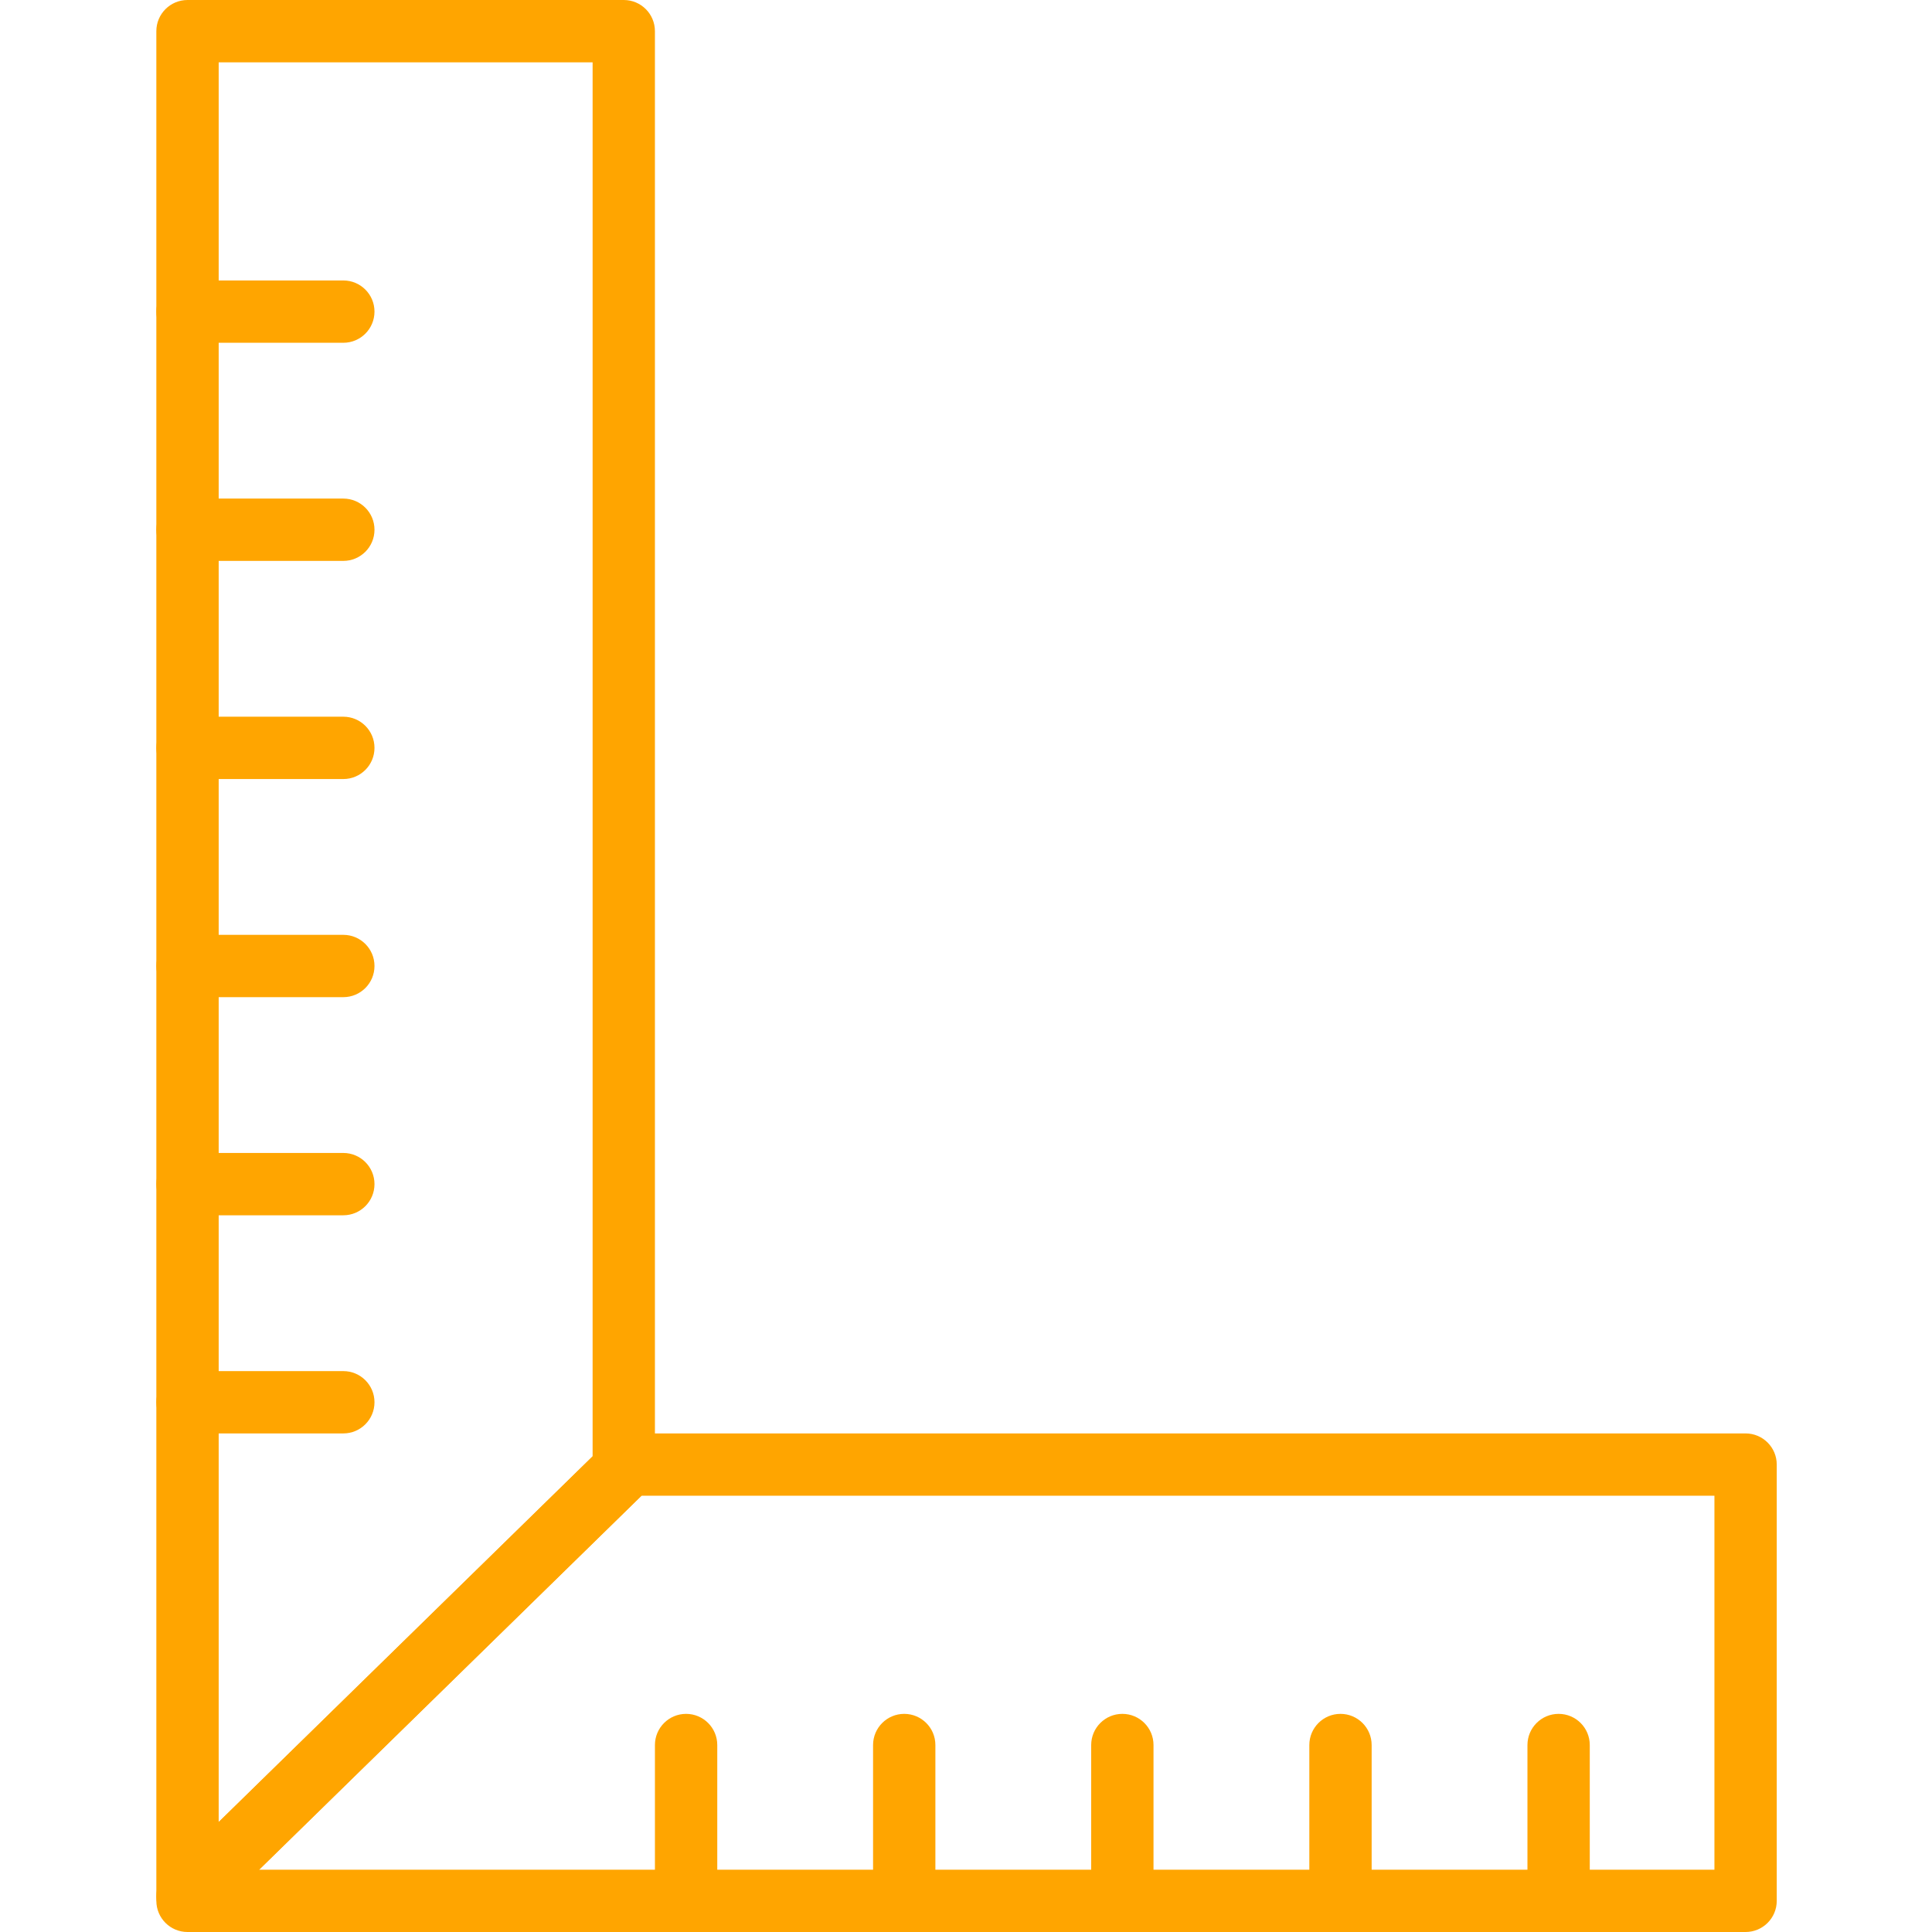 <svg height="423pt" viewBox="-34 0 423 423.253" width="423pt" xmlns="http://www.w3.org/2000/svg"><path style="fill:#FFA500" d="m6.953 422.219c-.895 0-1.793-.172-2.645-.531-2.535-1.066-4.184-3.547-4.184-6.297v-408.562c0-3.773 3.059-6.828 6.828-6.828h95.574c3.77 0 6.824 3.055 6.824 6.828v310.316c.227.355.43.734.59 1.129 1.051 2.574.438 5.52-1.547 7.461l-96.664 94.539c-1.301 1.273-3.027 1.945-4.777 1.945zm6.828-408.566v385.512l81.918-80.113v-305.398zm0 0"/><path style="fill:#FFA500" d="m348.285 423.254h-341.332c-3.77 0-6.828-3.055-6.828-6.828v-1.035c0-1.84.742-3.594 2.055-4.879l96.668-94.539c1.277-1.246 2.988-1.945 4.77-1.945h244.668c3.77 0 6.828 3.055 6.828 6.824v95.574c0 3.773-3.059 6.828-6.828 6.828zm-341.332-7.863h.07zm15.688-5.789h318.82v-81.922h-235.059zm0 0"/><path style="fill:#FFA500" d="m307.328 423.254c-3.77 0-6.828-3.055-6.828-6.828v-34.133c0-3.77 3.059-6.828 6.828-6.828 3.766 0 6.824 3.059 6.824 6.828v34.133c0 3.773-3.059 6.828-6.824 6.828zm0 0"/><path style="fill:#FFA500" d="m259.539 423.254c-3.766 0-6.824-3.055-6.824-6.828v-34.133c0-3.77 3.059-6.828 6.824-6.828 3.77 0 6.828 3.059 6.828 6.828v34.133c0 3.773-3.059 6.828-6.828 6.828zm0 0"/><path style="fill:#FFA500" d="m211.754 423.254c-3.77 0-6.828-3.055-6.828-6.828v-34.133c0-3.77 3.059-6.828 6.828-6.828 3.77 0 6.824 3.059 6.824 6.828v34.133c0 3.773-3.055 6.828-6.824 6.828zm0 0"/><path style="fill:#FFA500" d="m163.965 423.254c-3.766 0-6.824-3.055-6.824-6.828v-34.133c0-3.77 3.059-6.828 6.824-6.828 3.77 0 6.828 3.059 6.828 6.828v34.133c0 3.773-3.059 6.828-6.828 6.828zm0 0"/><path style="fill:#FFA500" d="m116.18 423.254c-3.77 0-6.828-3.055-6.828-6.828v-34.133c0-3.77 3.059-6.828 6.828-6.828 3.77 0 6.828 3.059 6.828 6.828v34.133c0 3.773-3.059 6.828-6.828 6.828zm0 0"/><path style="fill:#FFA500" d="m41.086 314.027h-34.133c-3.77 0-6.828-3.055-6.828-6.828 0-3.77 3.059-6.824 6.828-6.824h34.133c3.77 0 6.828 3.055 6.828 6.824 0 3.773-3.059 6.828-6.828 6.828zm0 0"/><path style="fill:#FFA500" d="m41.086 266.238h-34.133c-3.77 0-6.828-3.055-6.828-6.824 0-3.773 3.059-6.828 6.828-6.828h34.133c3.77 0 6.828 3.055 6.828 6.828 0 3.77-3.059 6.824-6.828 6.824zm0 0"/><path style="fill:#FFA500" d="m41.086 218.453h-34.133c-3.77 0-6.828-3.055-6.828-6.828 0-3.77 3.059-6.824 6.828-6.824h34.133c3.77 0 6.828 3.055 6.828 6.824 0 3.773-3.059 6.828-6.828 6.828zm0 0"/><path style="fill:#FFA500" d="m41.086 170.668h-34.133c-3.77 0-6.828-3.055-6.828-6.828 0-3.773 3.059-6.828 6.828-6.828h34.133c3.77 0 6.828 3.055 6.828 6.828 0 3.773-3.059 6.828-6.828 6.828zm0 0"/><path style="fill:#FFA500" d="m41.086 122.879h-34.133c-3.77 0-6.828-3.055-6.828-6.824 0-3.773 3.059-6.828 6.828-6.828h34.133c3.77 0 6.828 3.055 6.828 6.828 0 3.77-3.059 6.824-6.828 6.824zm0 0"/><path style="fill:#FFA500" d="m41.086 75.094h-34.133c-3.77 0-6.828-3.055-6.828-6.828 0-3.77 3.059-6.824 6.828-6.824h34.133c3.77 0 6.828 3.055 6.828 6.824 0 3.773-3.059 6.828-6.828 6.828zm0 0"/></svg>